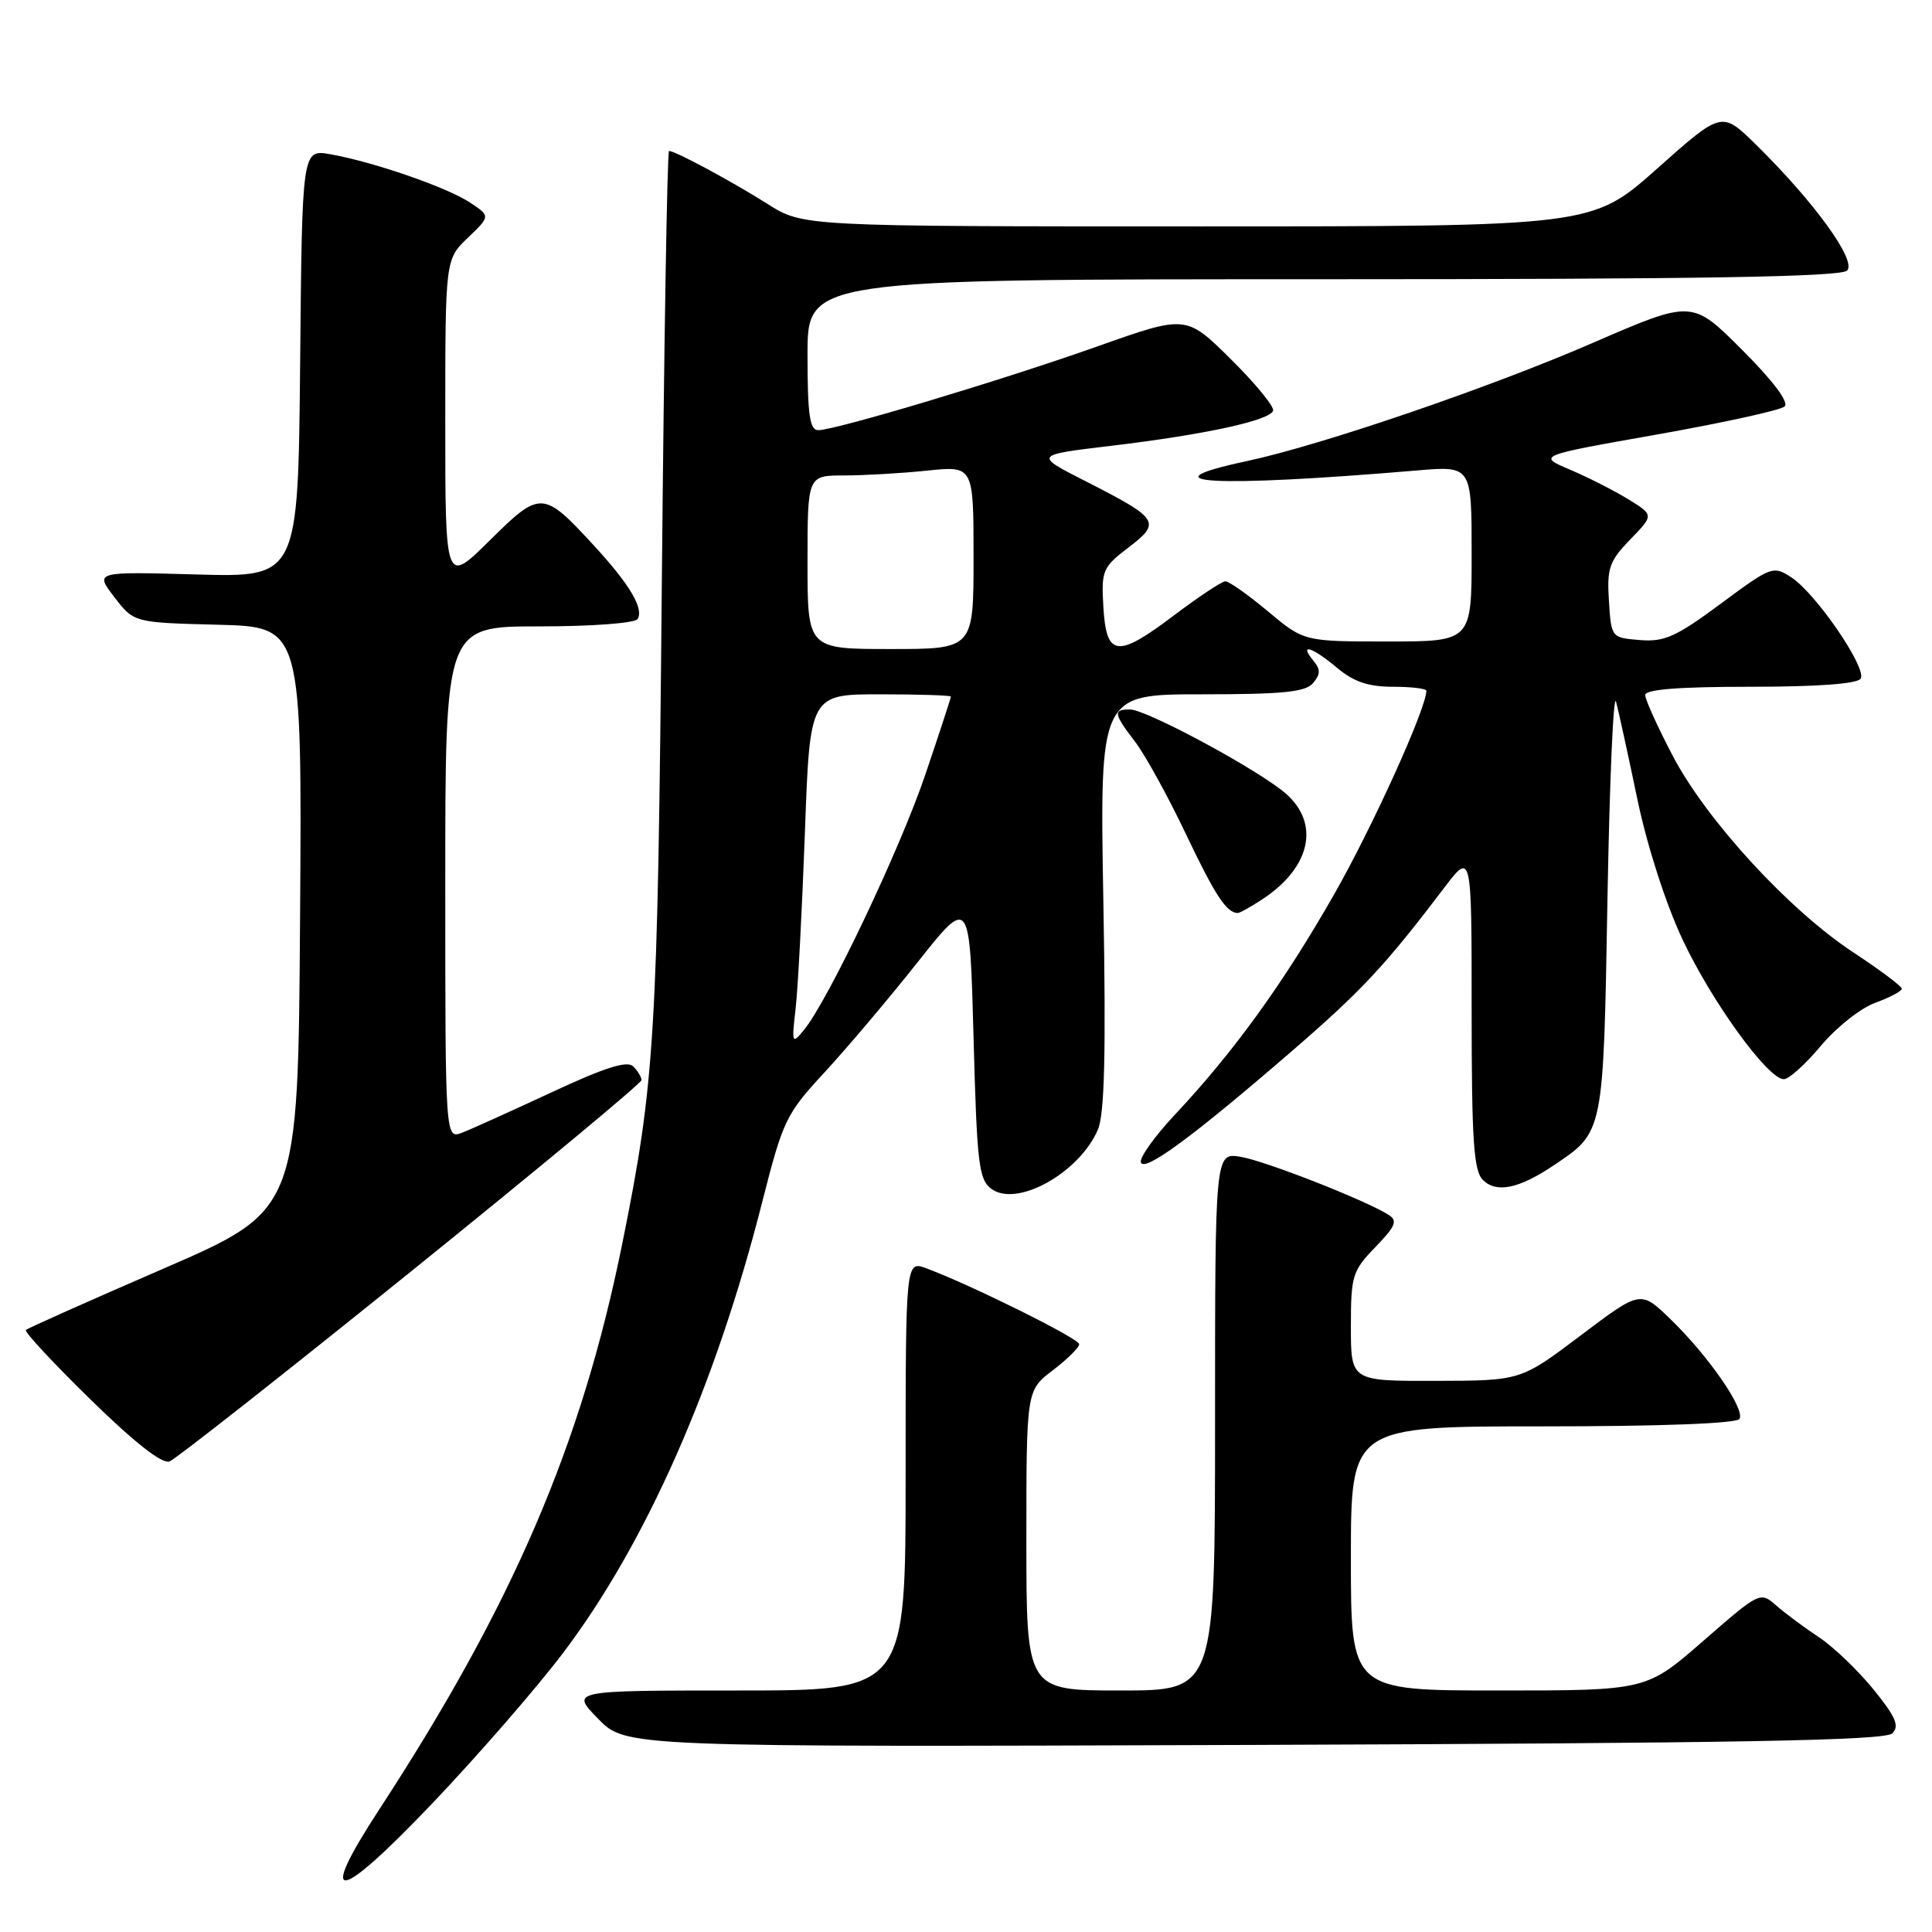 <?xml version="1.0" encoding="UTF-8" standalone="no"?>
<!DOCTYPE svg PUBLIC "-//W3C//DTD SVG 1.1//EN" "http://www.w3.org/Graphics/SVG/1.1/DTD/svg11.dtd" >
<svg xmlns="http://www.w3.org/2000/svg" xmlns:xlink="http://www.w3.org/1999/xlink" version="1.1" viewBox="0 0 256 256">
 <g >
 <path fill="currentColor"
d=" M 74.63 219.00 C 85.63 204.44 94.82 183.62 101.02 159.19 C 103.75 148.46 104.16 147.59 109.24 142.11 C 112.18 138.93 117.72 132.38 121.55 127.55 C 128.50 118.77 128.50 118.77 129.00 137.46 C 129.45 154.29 129.69 156.30 131.38 157.54 C 134.77 160.02 143.03 155.40 145.48 149.67 C 146.36 147.60 146.56 139.53 146.20 119.42 C 145.72 92.00 145.72 92.00 159.24 92.00 C 170.03 92.00 173.01 91.70 174.00 90.50 C 174.99 89.30 174.99 88.70 174.00 87.50 C 172.06 85.16 173.90 85.74 177.18 88.50 C 179.37 90.34 181.32 91.00 184.58 91.00 C 187.01 91.00 189.00 91.24 189.00 91.53 C 189.00 93.85 181.86 109.60 176.76 118.54 C 170.04 130.32 163.47 139.40 155.68 147.70 C 153.00 150.56 150.97 153.40 151.17 154.02 C 151.62 155.36 158.07 150.61 171.13 139.32 C 180.43 131.28 183.53 127.96 191.34 117.67 C 195.00 112.85 195.00 112.85 195.00 133.85 C 195.00 151.08 195.27 155.12 196.48 156.34 C 198.27 158.13 201.24 157.52 205.84 154.44 C 212.54 149.94 212.45 150.39 213.00 119.00 C 213.28 103.32 213.79 91.62 214.14 93.00 C 214.50 94.38 215.78 100.22 216.98 106.00 C 218.28 112.19 220.73 119.78 222.95 124.50 C 226.84 132.77 234.26 143.00 236.37 143.00 C 237.04 143.00 239.24 141.01 241.28 138.57 C 243.32 136.13 246.57 133.56 248.49 132.87 C 250.42 132.17 252.00 131.33 252.00 131.01 C 252.00 130.69 249.12 128.53 245.61 126.22 C 237.07 120.61 226.17 108.75 221.66 100.18 C 219.65 96.34 218.00 92.71 218.00 92.10 C 218.00 91.35 222.44 91.00 231.94 91.00 C 240.86 91.00 246.12 90.61 246.55 89.92 C 247.40 88.54 240.63 78.64 237.37 76.51 C 234.96 74.93 234.71 75.02 227.99 80.01 C 222.09 84.38 220.53 85.08 217.29 84.81 C 213.51 84.50 213.50 84.49 213.19 79.61 C 212.91 75.28 213.24 74.35 216.01 71.49 C 219.15 68.25 219.15 68.25 215.78 66.17 C 213.93 65.03 210.45 63.26 208.05 62.24 C 203.68 60.38 203.68 60.38 219.59 57.57 C 228.34 56.02 235.94 54.35 236.47 53.86 C 237.08 53.30 234.95 50.47 230.82 46.34 C 224.21 39.73 224.21 39.73 211.11 45.41 C 197.47 51.34 175.14 58.97 165.25 61.09 C 151.20 64.09 160.71 64.62 187.75 62.34 C 195.00 61.72 195.00 61.72 195.00 73.36 C 195.00 85.00 195.00 85.00 183.89 85.00 C 172.78 85.00 172.78 85.00 168.00 81.00 C 165.37 78.80 162.83 77.01 162.36 77.03 C 161.89 77.04 158.82 79.08 155.53 81.56 C 148.01 87.24 146.59 87.06 146.20 80.40 C 145.92 75.58 146.10 75.16 149.55 72.53 C 153.91 69.20 153.60 68.73 143.76 63.72 C 137.02 60.29 137.02 60.29 147.26 59.07 C 159.64 57.59 168.26 55.72 168.69 54.42 C 168.87 53.89 166.35 50.82 163.09 47.59 C 157.17 41.73 157.17 41.73 145.44 45.89 C 132.85 50.36 110.72 57.00 108.41 57.00 C 107.29 57.00 107.00 54.93 107.00 47.00 C 107.00 37.00 107.00 37.00 175.30 37.00 C 225.41 37.00 243.91 36.69 244.75 35.85 C 246.05 34.55 240.39 26.73 232.62 19.11 C 228.14 14.72 228.14 14.72 219.56 22.36 C 210.97 30.00 210.97 30.00 158.68 30.00 C 106.39 30.00 106.39 30.00 101.68 27.01 C 97.02 24.06 89.48 20.00 88.65 20.00 C 88.41 20.00 87.98 45.99 87.69 77.75 C 87.15 137.36 86.79 143.34 82.46 164.76 C 77.08 191.40 67.96 212.62 50.26 239.75 C 41.89 252.57 44.60 252.27 57.29 238.95 C 63.29 232.65 71.09 223.68 74.63 219.00 Z  M 250.74 229.68 C 251.72 228.71 251.20 227.50 248.24 223.85 C 246.18 221.32 242.93 218.20 241.00 216.93 C 239.07 215.65 236.54 213.77 235.36 212.74 C 233.24 210.87 233.17 210.91 225.69 217.43 C 218.16 224.00 218.16 224.00 198.58 224.00 C 179.00 224.00 179.00 224.00 179.00 206.50 C 179.00 189.00 179.00 189.00 204.44 189.00 C 220.18 189.00 230.12 188.62 230.49 188.01 C 231.28 186.74 226.33 179.60 221.28 174.73 C 217.38 170.97 217.38 170.97 209.44 176.96 C 201.50 182.95 201.50 182.95 190.25 182.97 C 179.00 183.00 179.00 183.00 179.00 175.80 C 179.00 169.03 179.20 168.39 182.24 165.25 C 184.93 162.47 185.23 161.75 183.99 160.97 C 180.93 159.03 167.61 153.81 164.37 153.28 C 161.00 152.74 161.00 152.74 161.00 188.37 C 161.00 224.00 161.00 224.00 148.50 224.00 C 136.00 224.00 136.00 224.00 136.00 204.12 C 136.00 184.24 136.00 184.24 139.50 181.57 C 141.43 180.10 143.00 178.55 143.00 178.11 C 143.00 177.37 128.60 170.23 122.75 168.06 C 120.00 167.05 120.00 167.05 120.00 195.52 C 120.00 224.00 120.00 224.00 97.80 224.00 C 75.59 224.00 75.59 224.00 79.26 227.75 C 82.92 231.50 82.92 231.50 166.21 231.21 C 230.35 230.98 249.78 230.63 250.74 229.68 Z  M 54.48 168.46 C 71.26 154.92 85.00 143.52 85.00 143.12 C 85.00 142.72 84.51 141.91 83.90 141.30 C 83.11 140.51 80.16 141.44 73.15 144.71 C 67.84 147.18 62.49 149.60 61.25 150.08 C 59.00 150.95 59.00 150.95 59.00 116.98 C 59.00 83.00 59.00 83.00 71.44 83.00 C 78.48 83.00 84.14 82.57 84.49 82.02 C 85.34 80.64 83.43 77.42 78.70 72.29 C 71.95 64.96 71.62 64.95 64.88 71.62 C 59.00 77.44 59.00 77.44 59.00 55.91 C 59.00 34.37 59.00 34.37 62.00 31.50 C 64.99 28.63 64.99 28.63 62.25 26.82 C 59.17 24.80 49.46 21.44 43.77 20.44 C 40.03 19.78 40.03 19.78 39.77 48.14 C 39.50 76.50 39.50 76.50 26.02 76.12 C 12.55 75.74 12.55 75.74 15.15 79.12 C 17.75 82.50 17.75 82.50 28.89 82.78 C 40.02 83.07 40.02 83.07 39.76 121.71 C 39.50 160.36 39.50 160.36 21.68 168.09 C 11.87 172.34 3.66 176.00 3.43 176.23 C 3.20 176.46 7.05 180.61 11.99 185.44 C 17.83 191.15 21.49 194.02 22.46 193.65 C 23.28 193.34 37.69 182.00 54.48 168.46 Z  M 167.27 119.16 C 173.98 114.74 175.02 108.63 169.75 104.64 C 165.03 101.06 151.79 94.03 149.75 94.01 C 147.45 94.00 147.53 94.52 150.43 98.32 C 151.76 100.07 154.78 105.55 157.13 110.50 C 161.01 118.65 162.52 120.95 164.00 120.98 C 164.28 120.98 165.74 120.17 167.27 119.16 Z  M 105.42 133.67 C 105.73 131.01 106.28 120.55 106.65 110.42 C 107.31 92.00 107.31 92.00 116.66 92.00 C 121.80 92.00 126.00 92.14 126.00 92.30 C 126.00 92.47 124.49 97.08 122.64 102.55 C 119.32 112.41 109.70 132.65 106.51 136.50 C 104.94 138.40 104.89 138.27 105.42 133.67 Z  M 107.00 74.50 C 107.00 63.00 107.00 63.00 111.85 63.00 C 114.52 63.00 119.47 62.71 122.85 62.36 C 129.00 61.72 129.00 61.72 129.00 73.86 C 129.00 86.00 129.00 86.00 118.00 86.00 C 107.00 86.00 107.00 86.00 107.00 74.50 Z "/>
</g>
</svg>